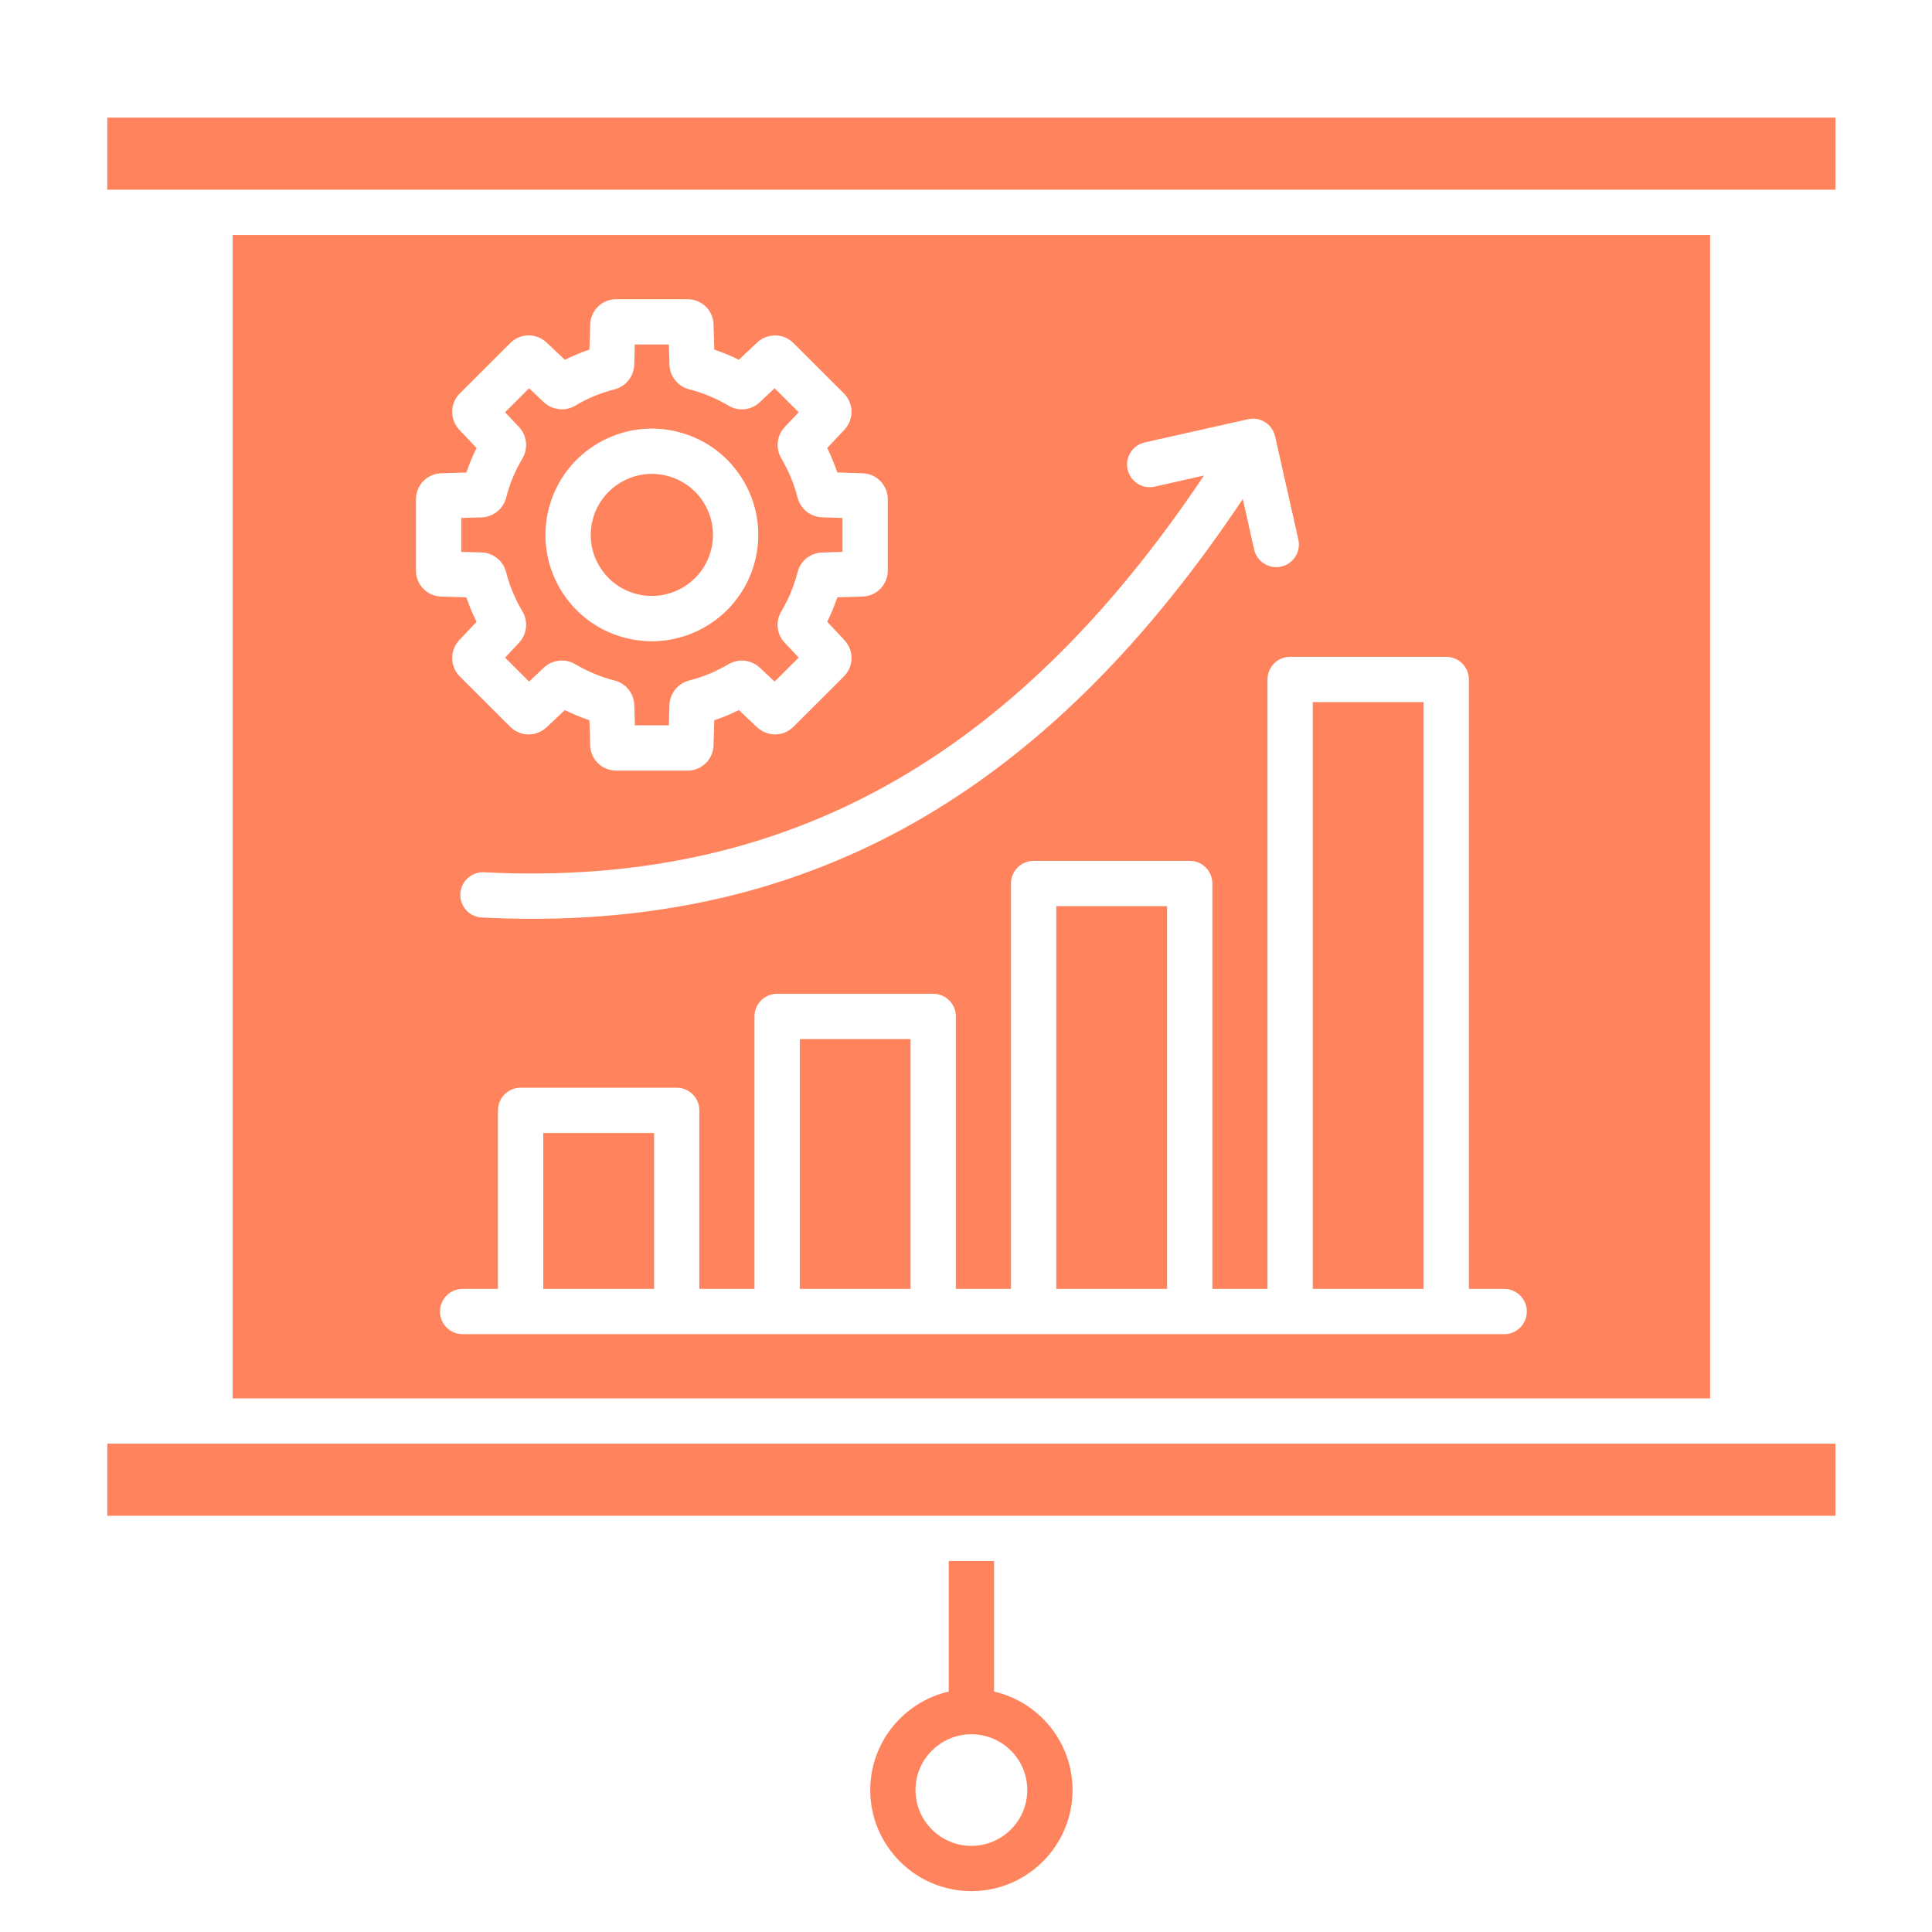 <svg xmlns="http://www.w3.org/2000/svg" width="60" height="60" viewBox="0 0 60 60" fill="none"><path fill-rule="evenodd" clip-rule="evenodd" d="M3.332 5.891H57.003V3.653H3.332V5.891ZM29.464 48.479V52.533C28.07 52.853 27.026 54.103 27.026 55.591C27.026 57.322 28.435 58.731 30.168 58.731C31.899 58.731 33.309 57.322 33.309 55.591C33.309 54.103 32.265 52.853 30.871 52.533V48.479H29.464ZM30.168 53.859C31.124 53.859 31.903 54.636 31.903 55.591C31.903 56.548 31.124 57.325 30.168 57.325C29.211 57.325 28.432 56.548 28.432 55.591C28.432 54.636 29.211 53.859 30.168 53.859ZM57.003 44.835H3.332V47.073H57.003V44.835ZM20.313 40.028V35.187H16.871V40.028H20.313ZM28.278 40.028V32.269H24.838V40.028H28.278ZM36.245 40.028V28.141H32.803V40.028H36.245ZM40.769 21.805V40.028H44.211V21.805H40.769ZM26.223 13.347L25.689 13.914C25.812 14.16 25.916 14.414 26.004 14.673L26.785 14.698C26.996 14.703 27.197 14.792 27.343 14.943C27.49 15.095 27.572 15.298 27.571 15.509V17.716C27.571 18.158 27.225 18.514 26.784 18.527L26.004 18.551C25.916 18.811 25.812 19.065 25.689 19.311L26.223 19.878C26.525 20.201 26.518 20.697 26.206 21.008L24.643 22.569C24.495 22.719 24.294 22.804 24.083 22.808C23.872 22.811 23.668 22.732 23.515 22.588L22.945 22.052C22.699 22.175 22.445 22.28 22.183 22.368L22.16 23.146V23.147C22.154 23.358 22.066 23.558 21.915 23.705C21.763 23.852 21.56 23.934 21.349 23.933H19.139C18.928 23.934 18.725 23.852 18.573 23.705C18.422 23.558 18.334 23.358 18.328 23.147L18.305 22.368C18.043 22.28 17.789 22.174 17.542 22.052L16.973 22.587C16.82 22.732 16.616 22.811 16.406 22.808C16.195 22.805 15.994 22.72 15.845 22.57L14.281 21.009C13.97 20.697 13.962 20.2 14.265 19.878L14.8 19.311C14.677 19.065 14.571 18.811 14.484 18.551L13.704 18.527C13.493 18.522 13.292 18.434 13.145 18.282C12.998 18.131 12.916 17.927 12.918 17.716V15.509C12.918 15.067 13.263 14.71 13.705 14.698L14.484 14.674C14.571 14.414 14.677 14.16 14.8 13.914L14.265 13.347C14.119 13.193 14.04 12.989 14.043 12.777C14.046 12.566 14.132 12.364 14.283 12.216L15.845 10.656C15.993 10.506 16.194 10.42 16.405 10.416C16.616 10.413 16.82 10.493 16.973 10.638L17.542 11.173C17.789 11.051 18.043 10.945 18.305 10.857L18.328 10.078C18.334 9.867 18.422 9.667 18.573 9.52C18.725 9.373 18.928 9.291 19.139 9.292H21.349C21.79 9.292 22.146 9.636 22.16 10.077L22.183 10.857C22.445 10.945 22.699 11.05 22.945 11.173L23.515 10.637C23.668 10.492 23.872 10.413 24.083 10.417C24.294 10.42 24.495 10.506 24.643 10.656L26.206 12.216C26.518 12.528 26.525 13.024 26.223 13.347ZM15.034 27.09C24.315 27.561 31.45 23.639 37.391 14.768L35.859 15.113C35.481 15.198 35.105 14.96 35.019 14.58C34.978 14.399 35.012 14.208 35.111 14.05C35.211 13.893 35.369 13.781 35.551 13.74L38.758 13.02C39.137 12.934 39.513 13.172 39.599 13.55L40.321 16.755C40.406 17.134 40.168 17.51 39.79 17.596C39.737 17.607 39.685 17.613 39.634 17.613C39.313 17.613 39.022 17.391 38.948 17.064L38.596 15.497C32.685 24.354 25.616 28.535 16.53 28.535C16.014 28.535 15.492 28.521 14.962 28.494C14.575 28.475 14.276 28.145 14.296 27.757C14.316 27.369 14.646 27.07 15.034 27.09ZM32.1 26.735H36.948C37.336 26.735 37.651 27.05 37.651 27.438V40.028H39.363V21.102C39.363 20.713 39.677 20.399 40.066 20.399H44.914C45.302 20.399 45.617 20.713 45.617 21.102V40.028H46.714C47.103 40.028 47.417 40.343 47.417 40.731C47.417 41.12 47.103 41.434 46.714 41.434H14.367C13.979 41.434 13.664 41.12 13.664 40.731C13.664 40.343 13.979 40.028 14.367 40.028H15.465V34.484C15.465 34.096 15.78 33.78 16.168 33.78H21.016C21.404 33.78 21.719 34.096 21.719 34.484V40.028H23.431V31.566C23.431 31.177 23.746 30.863 24.135 30.863H28.982C29.371 30.863 29.685 31.177 29.685 31.566V40.028H31.397V27.438C31.397 27.05 31.712 26.735 32.1 26.735ZM7.226 43.428V7.297H53.109V43.428H7.226ZM21.099 13.424C19.339 12.951 17.524 13.999 17.053 15.758C16.825 16.61 16.942 17.5 17.382 18.264C17.824 19.028 18.537 19.574 19.389 19.801C19.674 19.878 19.96 19.915 20.243 19.915C21.702 19.915 23.04 18.941 23.435 17.467C23.664 16.615 23.546 15.725 23.106 14.961C22.664 14.197 21.951 13.651 21.099 13.424ZM24.262 18.991C24.49 18.609 24.66 18.198 24.77 17.769C24.86 17.416 25.165 17.172 25.529 17.159L26.164 17.139V16.085L25.53 16.066C25.355 16.06 25.186 15.997 25.049 15.887C24.912 15.777 24.814 15.626 24.77 15.456C24.661 15.027 24.49 14.616 24.264 14.235C24.174 14.083 24.136 13.906 24.155 13.731C24.174 13.556 24.25 13.392 24.37 13.263L24.804 12.803L24.057 12.057L23.594 12.492C23.328 12.742 22.939 12.784 22.625 12.598C22.244 12.372 21.832 12.201 21.402 12.091C21.232 12.047 21.081 11.949 20.971 11.812C20.86 11.675 20.798 11.506 20.791 11.331L20.773 10.698H19.715L19.697 11.331C19.69 11.506 19.628 11.675 19.517 11.812C19.407 11.949 19.256 12.047 19.086 12.091C18.656 12.201 18.244 12.371 17.862 12.599C17.553 12.783 17.154 12.738 16.892 12.492L16.431 12.057L15.685 12.803L16.119 13.262C16.239 13.391 16.314 13.555 16.334 13.73C16.353 13.905 16.315 14.082 16.226 14.234C15.998 14.616 15.827 15.027 15.718 15.457C15.629 15.806 15.315 16.056 14.957 16.068L14.324 16.086V17.139L14.957 17.157C15.315 17.168 15.629 17.419 15.718 17.769C15.827 18.198 15.998 18.609 16.226 18.991C16.315 19.143 16.353 19.319 16.334 19.494C16.315 19.669 16.239 19.833 16.119 19.962L15.685 20.422L16.431 21.168L16.891 20.733C17.02 20.613 17.184 20.537 17.359 20.518C17.534 20.499 17.711 20.537 17.863 20.626C18.244 20.853 18.657 21.024 19.087 21.134C19.436 21.221 19.686 21.534 19.698 21.895L19.717 22.527H20.771L20.79 21.895C20.802 21.534 21.053 21.221 21.402 21.134C21.831 21.025 22.243 20.854 22.625 20.627C22.777 20.538 22.953 20.5 23.128 20.519C23.302 20.538 23.466 20.614 23.594 20.734L24.057 21.168L24.804 20.422L24.369 19.96C24.119 19.695 24.076 19.305 24.262 18.991ZM20.735 14.782C19.725 14.511 18.682 15.113 18.411 16.122C18.28 16.611 18.347 17.121 18.6 17.559C18.854 17.999 19.263 18.312 19.753 18.443C20.763 18.714 21.806 18.113 22.077 17.102C22.208 16.614 22.141 16.104 21.888 15.664C21.764 15.448 21.598 15.259 21.4 15.108C21.202 14.957 20.976 14.846 20.735 14.782Z" fill="#FF845E"></path></svg>